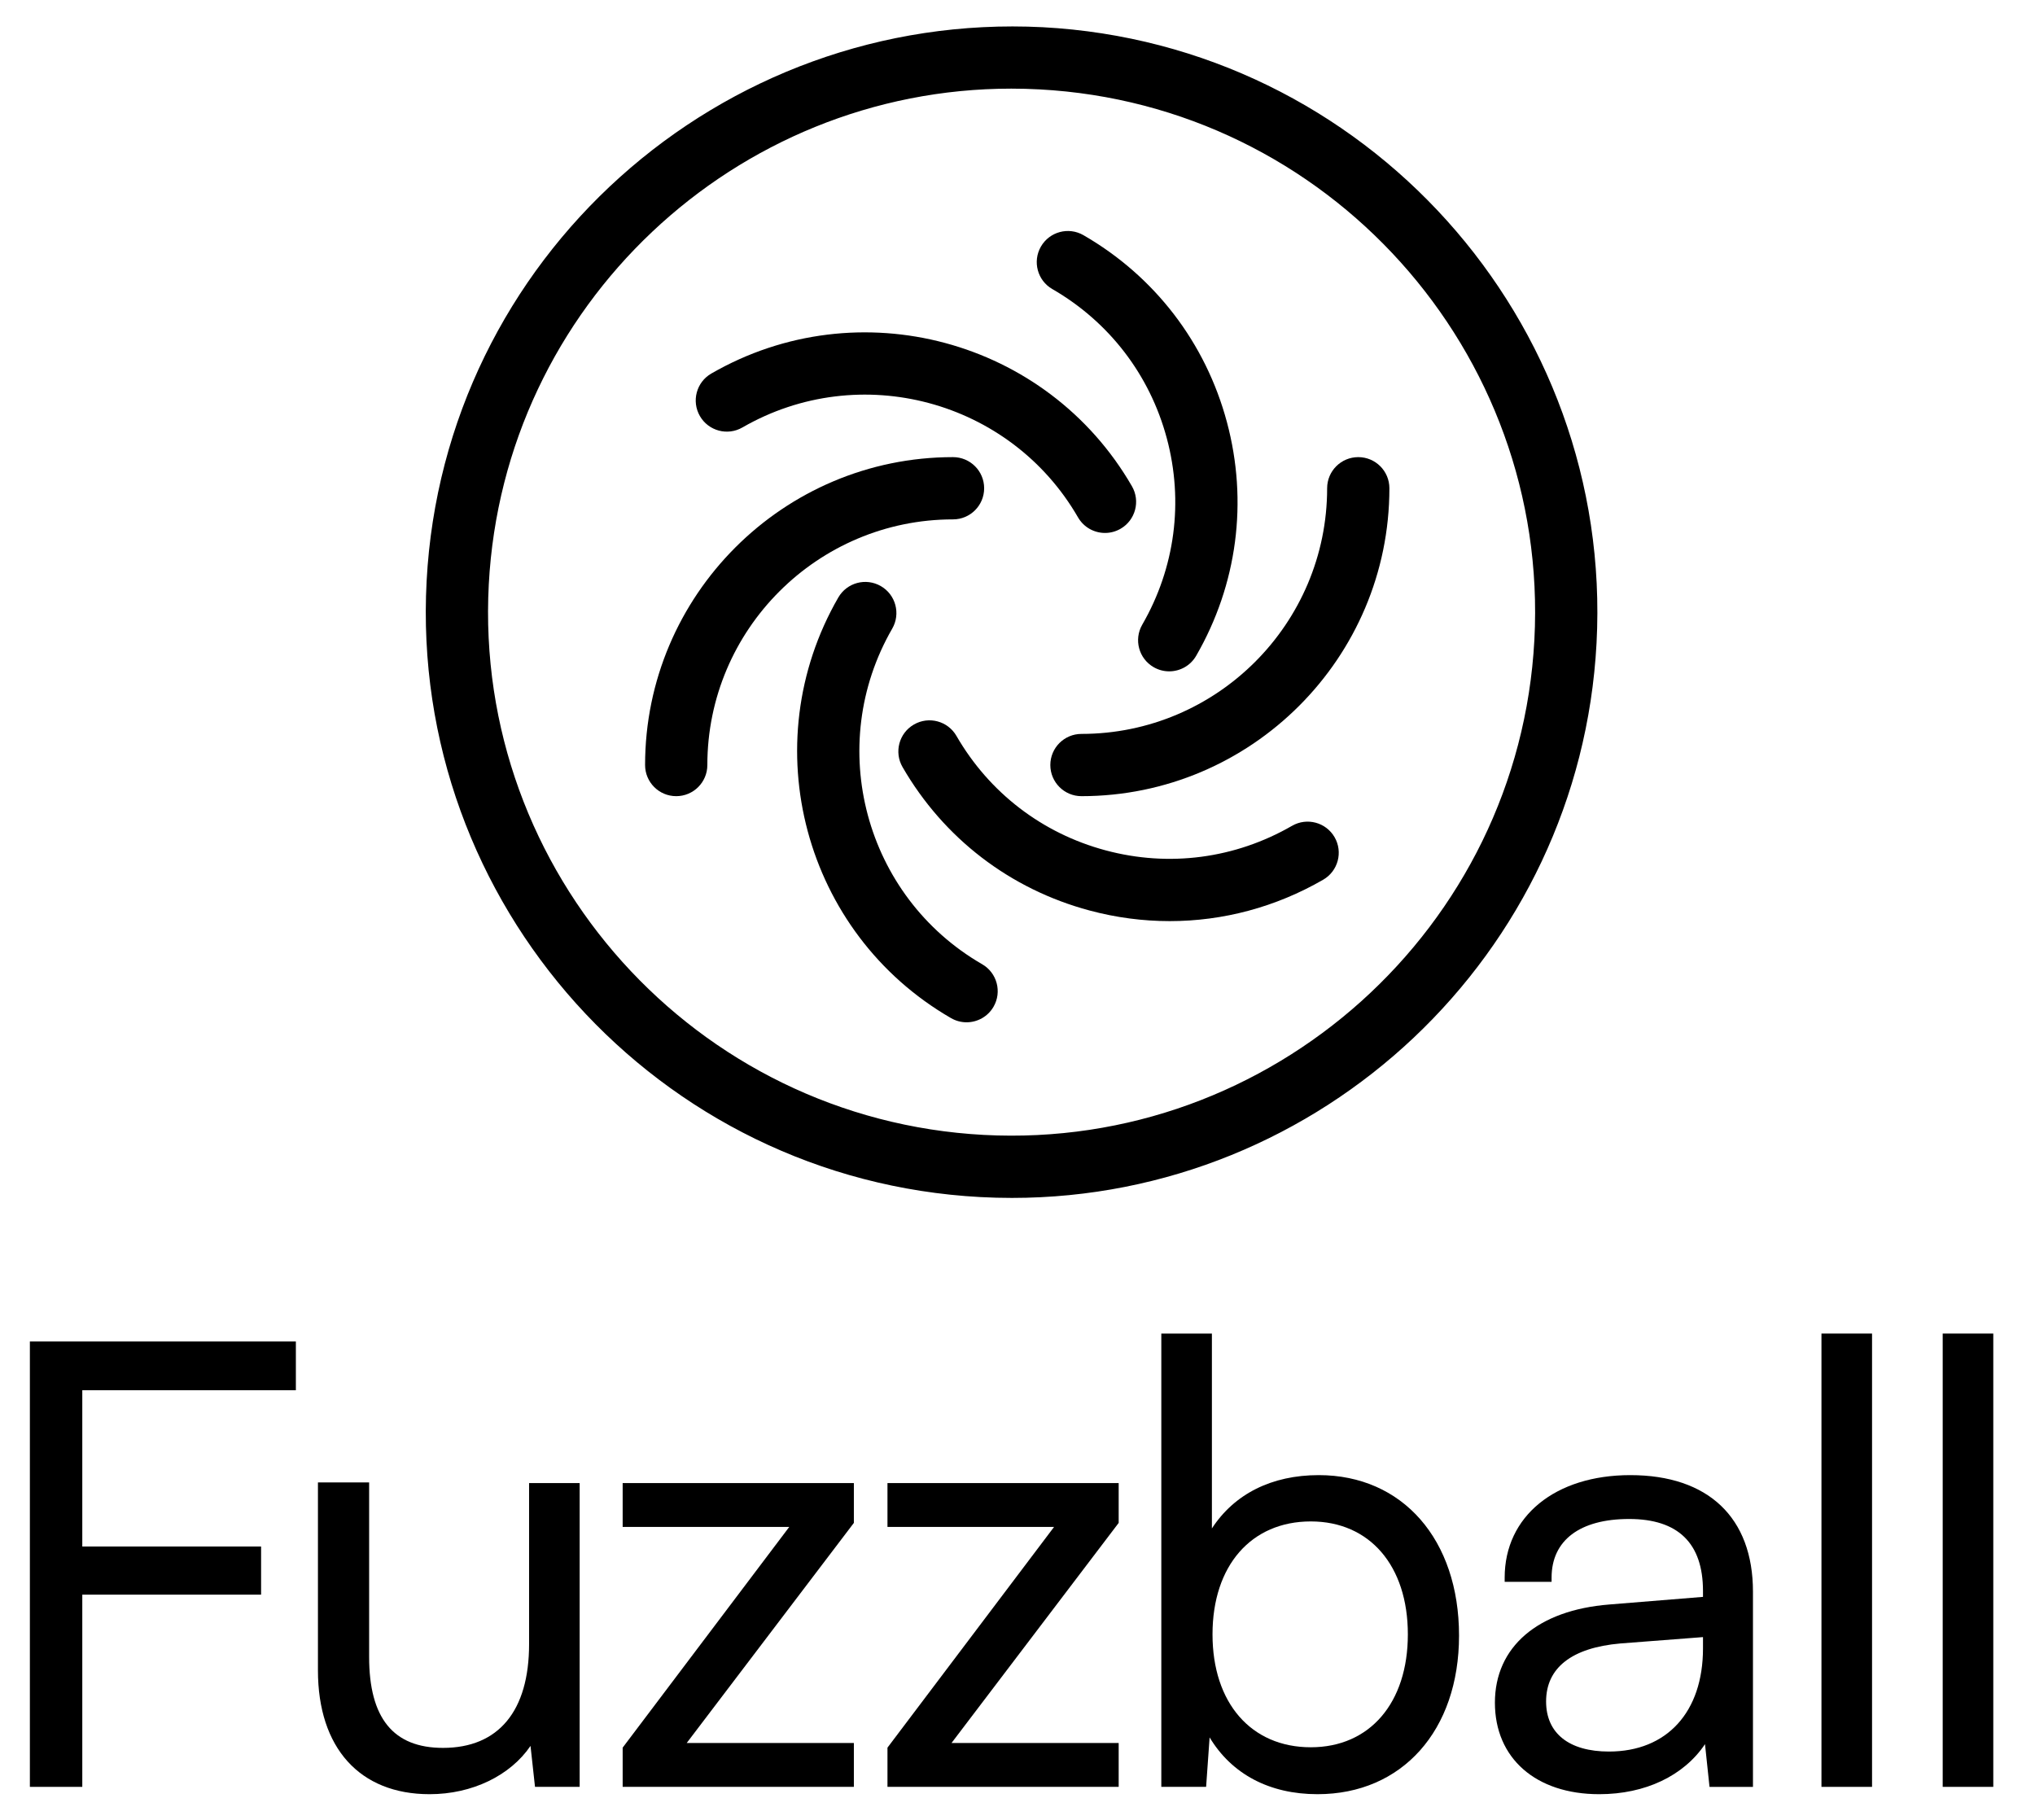 <?xml version="1.0" encoding="UTF-8"?><svg id="a" xmlns="http://www.w3.org/2000/svg" viewBox="0 0 497.281 444.67"><polygon points="7.301 436.671 20.109 436.671 20.109 389.698 63.8 389.698 63.8 377.935 20.109 377.935 20.109 339.744 72.3 339.744 72.3 327.831 7.301 327.831 7.301 436.671"/><path d="M129.289,401.786c0,16.353-7.471,25.359-21.035,25.359-12.146,0-18.052-7.27-18.052-22.228v-42.639h-12.508v45.92c0,18.95,10.199,30.263,27.28,30.263,10.407,0,19.728-4.544,24.665-11.803l1.098,10.013h10.911v-74.245h-12.359v39.36Z"/><polygon points="152.156 373.146 192.867 373.146 152.364 426.81 152.156 427.087 152.156 436.671 208.655 436.671 208.655 425.952 167.805 425.952 208.655 372.161 208.655 362.427 152.156 362.427 152.156 373.146"/><polygon points="216.866 373.146 257.577 373.146 217.075 426.81 216.866 427.087 216.866 436.671 273.365 436.671 273.365 425.952 232.515 425.952 273.365 372.161 273.365 362.427 216.866 362.427 216.866 373.146"/><path d="M322.248,360.488c-11.487,0-20.612,4.593-26.103,13.029v-47.625h-12.361v110.779h10.947l.855-12.089c5.4,8.983,14.628,13.879,26.364,13.879,20.687,0,34.587-15.577,34.587-38.763,0-23.453-13.78-39.21-34.289-39.21ZM320.311,371.804c14.407,0,23.718,10.832,23.718,27.595s-9.311,27.595-23.718,27.595c-14.589,0-24.016-10.832-24.016-27.595s9.426-27.595,24.016-27.595Z"/><path d="M398.395,360.488c-18.367,0-30.708,10.064-30.708,25.043v1.035h11.465v-1.035c0-9.103,6.906-14.324,18.946-14.324,11.979,0,18.052,5.924,18.052,17.605v1.431l-22.907,1.861c-17.496,1.394-27.941,10.366-27.941,23.998,0,13.583,10.005,22.359,25.49,22.359,11.263,0,20.679-4.515,25.848-12.23l1.104,10.441h10.617v-47.71c0-18.095-10.923-28.473-29.966-28.473ZM416.15,400.071v2.759c0,15.549-8.803,25.209-22.972,25.209-9.766,0-15.368-4.459-15.368-12.235,0-8.232,6.273-13.135,18.131-14.178l20.21-1.554Z"/><rect x="445.1" y="325.892" width="12.361" height="110.779"/><rect x="474.726" y="325.892" width="12.361" height="110.779"/><path d="M254.802,6.65C175.936,2.636,108.445,63.171,104.25,141.988c-4.192,78.817,56.518,146.354,135.335,150.552,2.58.135,5.138.205,7.69.205,75.473,0,138.804-59.303,142.861-135.543,4.195-78.817-56.516-146.354-135.335-150.552ZM374.945,156.391c-3.749,70.443-64.198,124.69-134.549,120.957-70.441-3.755-124.701-64.112-120.954-134.549,3.628-68.142,60.222-121.14,127.677-121.14,2.277,0,4.573.059,6.872.184,70.443,3.755,124.703,64.112,120.954,134.549Z"/><path d="M331.912,111.712c-4.2,0-7.607,3.404-7.607,7.607,0,33.101-26.931,60.033-60.035,60.033-4.2,0-7.607,3.404-7.607,7.607s3.406,7.607,7.607,7.607c41.491,0,75.249-33.755,75.249-75.246,0-4.203-3.406-7.607-7.607-7.607Z"/><path d="M315.731,201.81c-13.89,8.017-30.065,10.157-45.557,5.997-15.489-4.149-28.436-14.084-36.453-27.969-2.102-3.636-6.753-4.889-10.392-2.782-3.639,2.096-4.884,6.753-2.785,10.389,10.051,17.407,26.278,29.854,45.692,35.057,6.483,1.74,13.061,2.599,19.598,2.599,13.039,0,25.91-3.42,37.504-10.119,3.639-2.102,4.884-6.753,2.785-10.389-2.102-3.636-6.756-4.884-10.392-2.782Z"/><path d="M240.002,235.635c-28.666-16.553-38.523-53.344-21.972-82.015,2.099-3.636.854-8.293-2.785-10.389-3.652-2.102-8.287-.859-10.392,2.782-20.743,35.932-8.39,82.048,27.542,102.793,1.197.692,2.507,1.021,3.795,1.021,2.628,0,5.186-1.361,6.596-3.803,2.099-3.636.854-8.287-2.785-10.389Z"/><path d="M240.491,119.319c0-4.203-3.406-7.607-7.607-7.607-41.491,0-75.249,33.755-75.249,75.246,0,4.203,3.406,7.607,7.607,7.607s7.607-3.404,7.607-7.607c0-33.101,26.931-60.033,60.035-60.033,4.2,0,7.607-3.404,7.607-7.607Z"/><path d="M181.422,104.462c28.674-16.537,65.462-6.694,82.01,21.977,1.41,2.442,3.965,3.803,6.596,3.803,1.288,0,2.596-.33,3.795-1.021,3.639-2.096,4.884-6.753,2.785-10.389-20.748-35.932-66.859-48.288-102.793-27.542-3.639,2.096-4.884,6.748-2.785,10.389,2.099,3.636,6.75,4.889,10.392,2.782Z"/><path d="M257.152,70.642c13.887,8.017,23.822,20.967,27.971,36.456,4.152,15.489,2.021,31.669-5.997,45.554-2.099,3.636-.854,8.293,2.785,10.389,1.199.692,2.507,1.021,3.795,1.021,2.631,0,5.186-1.361,6.596-3.803,10.049-17.407,12.717-37.682,7.515-57.099-5.203-19.417-17.653-35.64-35.06-45.689-3.649-2.102-8.29-.854-10.392,2.782-2.099,3.641-.854,8.293,2.785,10.389Z"/></svg>